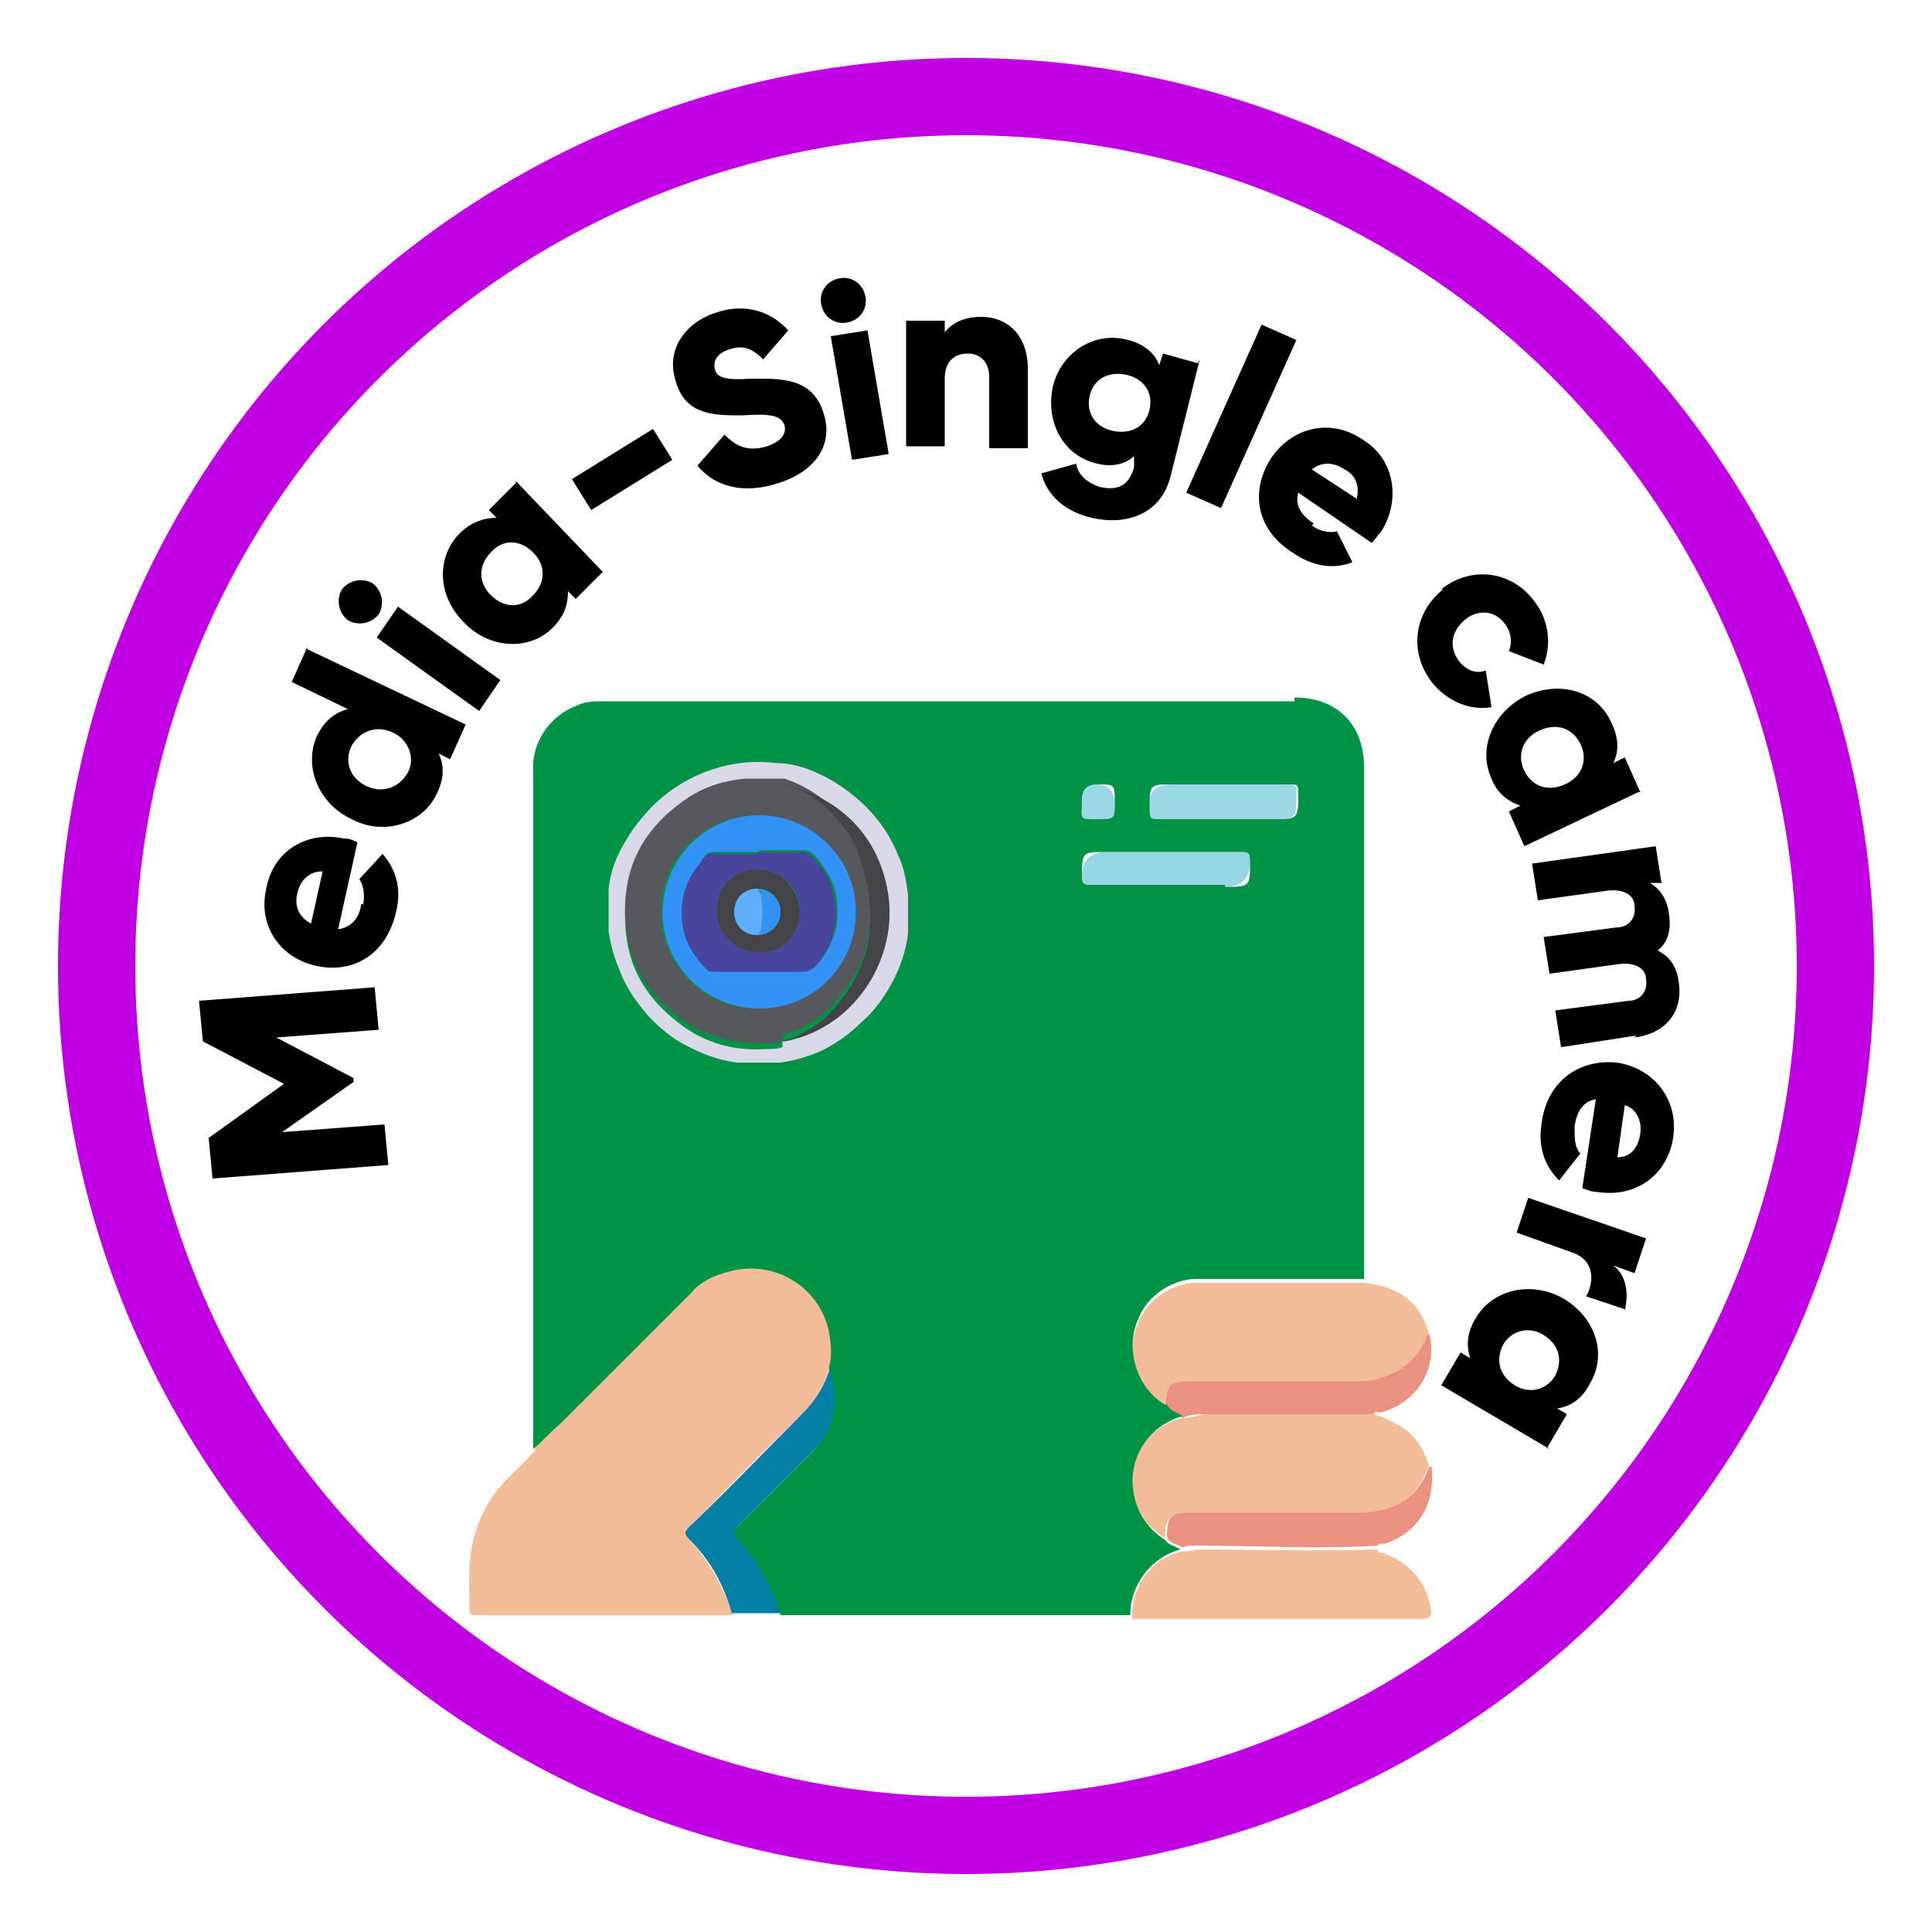 <?xml version="1.0" encoding="UTF-8"?><svg id="Layer_1" xmlns="http://www.w3.org/2000/svg" viewBox="0 0 100 100"><defs><style>.cls-1{fill:#009245;}.cls-2{fill:#57575e;}.cls-3{fill:#d9d9ea;}.cls-4{fill:#eb917f;}.cls-5{fill:#48459c;}.cls-6{fill:#434348;}.cls-7{fill:#f3bd99;}.cls-8{fill:none;stroke:#c000e2;stroke-miterlimit:10;stroke-width:4px;}.cls-9{fill:#3392f5;}.cls-10{fill:#f4bd99;}.cls-11{fill:#424248;}.cls-12{fill:#97d6e5;}.cls-13{fill:#3392f6;}.cls-14{fill:#9dd8e6;}.cls-15{fill:#60acfd;}.cls-16{fill:#067fa6;}</style></defs><path class="cls-10" d="m27.7,74.9c.5-.4.9-.9,1.4-1.3,2.3-2.3,4.5-4.5,6.8-6.8,1.6-1.7,4.3-1.7,6,0,.6.5.9,1.2,1.1,2,.1.6.2,1.3,0,1.9-.3.9-.8,1.8-1.5,2.5-2,1.9-3.9,3.9-5.8,5.8-.3.3-.3.4,0,.7,1,1.1,1.8,2.5,2.2,3.9h-13.2c-.2,0-.4,0-.4-.2,0-1.3-.1-2.5.2-3.7.3-1.2.9-2.3,1.7-3.1l1.5-1.5Z"/><path class="cls-7" d="m60.3,72.7c-1.4-.6-2.1-2.7-1.4-4.2.5-1.3,1.9-2.2,3.3-2.1h8.4c1.9.2,3,1.1,3.4,2.8-.2,0-.2.1-.2.2-.4.9-1.1,1.6-2,1.9-.6.2-1.2.3-1.8.3h-8.4c-1,0-1.2,0-1.3,1.1Z"/><path class="cls-10" d="m60.3,79.6c-1.6-.9-2.2-3-1.3-4.6.5-.8,1.3-1.4,2.2-1.6.4,0,.7-.1,1.1-.2h8.8c.7.2,1.4.6,1.9,1,.5.5.8,1.1,1,1.8,0,0-.2.1-.2.2-.7,1.7-2.1,2.2-3.7,2.2h-8.6c-1,0-1.2.2-1.2,1.2Z"/><path class="cls-10" d="m58.6,83.6c0-1.6,1.1-3,2.6-3.3.2,0,.5,0,.7-.1,3.1,0,6.3.1,9.4,0,0,.2.2.2.3.2,1.2.4,2.1,1.3,2.4,2.6.2.7,0,.8-.6.8h-14.3c-.2,0-.4,0-.5,0Z"/><path class="cls-16" d="m37.9,83.6c-.4-1.5-1.1-2.8-2.2-3.9-.3-.3-.3-.4,0-.7,2-1.9,3.9-3.9,5.8-5.8.7-.7,1.2-1.5,1.5-2.5.6,1.5.3,3.3-.9,4.4-1.3,1.3-2.6,2.6-3.8,3.8-.3.3-.3.4,0,.7,1,1.1,1.8,2.5,2.2,3.9h-2.6Z"/><path class="cls-4" d="m71.3,80c-3.1.2-6.3,0-9.4,0-.2,0-.5,0-.7.1-.3-.2-.6-.2-.8-.5h0c0-1.1.2-1.3,1.2-1.3h8.6c1.7,0,3-.5,3.7-2.2,0,0,.1-.2.2-.2.2,2-.7,3.4-2.4,4,0,0-.2,0-.3,0Z"/><path class="cls-4" d="m71.1,73.2h-8.8c-.4,0-.7,0-1.1.2-.2-.2-.6-.2-.8-.6h-.1c.1-1.1.2-1.3,1.3-1.3h8.4c.6,0,1.2,0,1.8-.3.9-.3,1.6-1,2-1.9,0-.1,0-.2.2-.2.4,1.8-.7,3.5-2.5,4-.1,0-.3,0-.4,0Z"/><path class="cls-12" d="m60.3,45.8h-3.8c-.3,0-.5,0-.5-.4q0-1.3,1.3-1.3h6.9c.4,0,.5,0,.5.5q0,1.3-1.3,1.3h-3.1Z"/><path class="cls-14" d="m63.3,40.6h3.4c.3,0,.4,0,.4.4,0,1.4,0,1.4-1.3,1.4h-5.9c-.4,0-.5,0-.5-.5q0-1.3,1.2-1.3h2.7Z"/><path class="cls-14" d="m56,41.4q0-.8.8-.8t.9.9c0,.9,0,.9-.9.9-1,0-.8,0-.8-.9Z"/><path class="cls-7" d="m60.3,72.7h.1c0,.1-.1,0-.1,0Z"/><path class="cls-10" d="m60.3,79.6h0c0,0,0,0,0,0Z"/><path class="cls-1" d="m67,36.3H31.2c-.4,0-.9,0-1.3.2-1.4.5-2.4,1.9-2.3,3.4v35.1c.5-.4.9-.9,1.4-1.3,2.3-2.3,4.5-4.5,6.8-6.8.5-.6,1.2-.9,2-1.1,2.3-.6,4.6.8,5.1,3.1.1.6.2,1.3,0,1.9.6,1.5.3,3.3-.9,4.4-1.3,1.3-2.6,2.6-3.8,3.8-.3.3-.3.4,0,.7,1,1.1,1.8,2.5,2.2,3.9h18.1c0-1.6,1.1-3,2.6-3.4-.3-.2-.6-.2-.8-.5h0c-.8-.5-1.4-1.3-1.6-2.3-.4-1.8.7-3.6,2.5-4.1-.2-.2-.6-.2-.8-.6h-.1c-1.4-.8-2.1-2.8-1.4-4.4.5-1.3,1.9-2.2,3.3-2.1h8.4v-26.5c0-2.2-1.4-3.6-3.6-3.6Zm-11,5.1q0-.8.8-.8c.9,0,.9,0,.9.9s0,.9-.9.9c-1,0-.8,0-.8-.9Zm7.4,4.4h-3.1c-1.3,0-2.5,0-3.8,0-.3,0-.5,0-.5-.4,0-1.3,0-1.3,1.3-1.3h6.9c.4,0,.5,0,.5.5,0,1.3,0,1.3-1.3,1.3Zm2.5-3.4h-5.9c-.4,0-.5,0-.5-.5,0-1.3,0-1.3,1.2-1.3h2.7c1.1,0,2.3,0,3.4,0,.3,0,.4,0,.4.4,0,1.4,0,1.4-1.3,1.4Z"/><path class="cls-3" d="m47,47.7h0c0,0,0,.1,0,.2,0,.1,0,.3,0,.4-.1.9-.4,1.8-.9,2.7-.4.7-.9,1.4-1.5,1.9-.6.6-1.3,1.1-2.1,1.5-.7.3-1.4.5-2.1.6-.2,0-.4,0-.7,0h-1c-.2,0-.4,0-.5,0-1-.1-2-.5-2.9-1-.7-.4-1.4-1-1.9-1.6-.5-.6-1-1.3-1.3-2.1-.3-.7-.5-1.4-.6-2.1,0-.1,0-.3,0-.4v-1s0,0,0-.1c0-.2,0-.4,0-.7.1-.9.4-1.7.9-2.5.4-.7.9-1.3,1.5-1.9,1.7-1.6,4-2.4,6.3-2.1.9,0,1.7.3,2.5.7,1.7.9,3.1,2.3,3.8,4.1.3.6.4,1.3.5,2,0,.4,0,.8,0,1.2,0,0,0,.1,0,.2Zm-6.5,6.2c.3,0,.6-.1.9-.2,3.2-1.1,5.2-4.5,4.5-7.8-.5-2.4-2-4.1-4.3-5-.3-.1-.7-.3-1.1-.3,0,0-.1,0-.2,0-.6,0-1.1-.1-1.7,0-1.1,0-2.1.4-3,1-2.4,1.6-3.5,3.8-3.2,6.7.2,2,1.2,3.5,2.8,4.7,1.3,1,2.8,1.4,4.4,1.3.3,0,.6,0,.9-.1Z"/><path class="cls-2" d="m40.5,53.9c-.3.1-.6.1-.9.1-1.6,0-3.1-.3-4.4-1.3-1.6-1.2-2.6-2.7-2.8-4.7-.3-2.9.8-5.1,3.2-6.7.9-.6,1.9-.9,3-1,.6,0,1.1,0,1.7,0,0,0,.1,0,.2,0,0,0,0,0,.1,0,1.2.4,2.2,1.1,2.9,2,.4.5.6.9.9,1.5.4.9.6,1.8.6,2.8,0,.5,0,1,0,1.5-.1.8-.3,1.5-.7,2.2-.4.8-.9,1.4-1.5,2-.5.5-1.1.8-1.7,1.1-.2,0-.4.1-.6.2Zm-6.3-6.7c0,2.7,2.2,5,5,5s5-2.2,5-5c0-2.7-2.2-5-5-5-2.7,0-5,2.2-5,4.9,0,0,0,0,0,0Z"/><path class="cls-6" d="m40.5,53.9c.2-.1.4-.1.6-.2.6-.3,1.2-.6,1.7-1.1.6-.6,1.1-1.3,1.5-2,.3-.7.6-1.4.7-2.2,0-.5.1-1,0-1.5,0-1-.3-1.9-.6-2.8-.2-.5-.5-1-.9-1.5-.8-1-1.7-1.7-2.9-2,0,0,0,0-.1,0,.4,0,.7.2,1.1.3,2.3.9,3.8,2.6,4.3,5,.7,3.3-1.3,6.8-4.5,7.8-.3,0-.6.2-.9.2Z"/><path class="cls-13" d="m34.3,47.2c0-2.7,2.2-5,5-5,2.7,0,5,2.2,5,5s-2.2,5-5,5c0,0,0,0,0,0-2.7,0-5-2.2-5-4.9,0,0,0,0,0,0Zm5-3.1c-.7,0-1.5,0-2.2,0-.3,0-.5,0-.6.2,0,0,0,.1-.1.2-.8.9-1.1,1.9-1,3.1,0,1,.5,1.9,1.3,2.5,0,0,.2.1.3.1,1.5,0,3.1,0,4.6,0,.3,0,.5,0,.7-.3,0,0,0,0,.1-.1.8-1,1.1-2.1.9-3.3-.1-.8-.5-1.5-1.1-2.2-.2-.2-.3-.3-.6-.3-.8,0-1.5,0-2.3,0Z"/><path class="cls-5" d="m39.2,44.1c.8,0,1.5,0,2.3,0,.3,0,.4.1.6.3.6.6,1,1.3,1.1,2.2.2,1.2-.1,2.4-.9,3.3,0,0,0,0-.1.1-.2.2-.4.3-.7.3-1.5,0-3.1,0-4.6,0-.1,0-.2,0-.3-.1-.7-.7-1.2-1.5-1.3-2.5-.1-1.2.2-2.2,1-3.1,0,0,0-.1.1-.2.2-.2.4-.3.6-.2.7,0,1.5,0,2.2,0Zm2.2,3.1c0-1.2-.9-2.2-2.2-2.2-1.2,0-2.1.9-2.1,2.1,0,1.2.9,2.2,2.2,2.2,1.2,0,2.1-.9,2.1-2.1h0Z"/><path class="cls-11" d="m41.4,47.2c0,1.2-.9,2.1-2.1,2.1-1.2,0-2.2-.9-2.2-2.2,0-1.2.9-2.1,2.1-2.1,1.2,0,2.1.9,2.2,2.2Zm-2.2-1.2c-.7,0-1.2.5-1.2,1.2,0,0,0,0,0,0,0,.7.5,1.2,1.2,1.2.7,0,1.2-.5,1.2-1.2s-.5-1.2-1.2-1.2h0Z"/><path class="cls-15" d="m39.2,48.4c-.7,0-1.2-.5-1.2-1.2,0-.7.5-1.2,1.2-1.2,0,0,0,0,0,0,.1,0,.1.2.2.3.1.6.1,1.2,0,1.8,0,.1,0,.2-.2.3Z"/><path class="cls-9" d="m39.2,48.4c.1,0,.1-.2.2-.3.1-.6.1-1.2,0-1.8,0-.1,0-.2-.2-.3.7,0,1.2.6,1.2,1.2s-.5,1.2-1.2,1.2Z"/><circle class="cls-8" cx="50" cy="50" r="45"/><path d="m19.4,51.2l.2,2.1-5.3.4,4,2.1v.2s-3.7,2.6-3.7,2.6l5.3-.4.2,2.1-9.1.7-.2-2.1,3.9-2.8-4.2-2.2-.2-2.1,9.1-.7Z"/><path d="m18.8,46.8c.1-.5,0-1-.2-1.3l1.2-1.3c.7.8,1,1.8.7,3-.5,2.2-2.2,3.2-4.1,2.8-1.9-.4-3.1-2.1-2.6-4.1.4-1.9,2.1-2.9,4-2.5.3,0,.5.1.7.2l-1,4.5c.7-.1,1.1-.6,1.2-1.3Zm-2.1-1.7c-.8,0-1.2.6-1.3,1.1-.2.7.1,1.3.7,1.6l.6-2.7Z"/><path d="m15.9,33.6l8.2,3.9-.8,1.8-.6-.3c.3.6.3,1.3-.1,2.1-.7,1.5-2.7,2.2-4.4,1.3-1.7-.8-2.5-2.7-1.8-4.3.4-.8.9-1.2,1.6-1.4l-2.9-1.4.8-1.8Zm4.4,4.3c-.9-.4-1.7,0-2.1.7-.4.8-.1,1.7.8,2.1.9.4,1.7,0,2.1-.7s.1-1.7-.8-2.1Z"/><path d="m18,32.1c-.5-.4-.6-1.1-.3-1.6.4-.5,1.1-.6,1.6-.3.5.4.6,1.1.3,1.6-.4.5-1.1.6-1.6.3Zm1.5.9l1.1-1.6,5.3,3.8-1.1,1.6-5.3-3.8Z"/><path d="m26.7,24.9l4.5,4.7-1.4,1.4-.4-.4c0,.7-.2,1.3-.8,1.9-1.2,1.2-3.3,1.1-4.6-.3-1.4-1.4-1.4-3.4-.2-4.6.6-.6,1.3-.8,1.9-.8l-.4-.4,1.4-1.4Zm.9,3.7c-.7-.7-1.6-.7-2.2,0-.6.6-.7,1.5,0,2.2.7.7,1.6.7,2.2,0,.6-.6.7-1.5,0-2.2Z"/><path d="m29.6,24.8l4.2-2.6,1,1.6-4.2,2.6-1-1.6Z"/><path d="m36.1,24.1l1.4-1.6c.6.6,1.2.9,2.2.6.9-.3,1-.8.9-1.1-.2-.5-.7-.6-2.2-.5-1.4,0-2.9,0-3.4-1.7-.6-1.7.5-3.1,2-3.6,1.4-.5,2.8-.2,3.8.9l-1.3,1.5c-.5-.5-1-.8-1.8-.5-.6.2-.8.6-.7,1,.1.4.4.6,1.9.5,1.4,0,3.1-.1,3.7,1.7.6,1.7-.4,3.1-2.3,3.7-1.8.6-3.3.2-4.2-.9Z"/><path d="m42.5,15.7c-.1-.6.3-1.2,1-1.3.6-.1,1.2.3,1.3,1,.1.6-.3,1.2-1,1.3-.6.1-1.2-.3-1.3-1Zm.5,1.7l1.9-.3,1.1,6.4-1.9.3-1.1-6.4Z"/><path d="m53.2,19.2v4s-2,0-2,0v-3.7c0-.8-.5-1.2-1.1-1.2-.7,0-1.2.4-1.2,1.3v3.5s-2,0-2,0v-6.5s2,0,2,0v.6c.4-.5,1-.8,1.9-.8,1.3,0,2.4.9,2.4,2.7Z"/><path d="m62.1,18.6l-1.5,6c-.5,2.1-2.4,2.6-4.1,2.2-1.3-.3-2.3-1.1-2.6-2.3l1.8-.5c.1.5.4.9,1.2,1.2.9.2,1.5,0,1.8-1v-.6c-.4.4-1.1.6-1.9.4-1.8-.4-2.7-2.2-2.3-4,.4-1.7,2.1-2.9,3.9-2.4.8.2,1.4.7,1.6,1.3l.2-.6,1.8.5Zm-2.6,2.6c.2-.9-.3-1.6-1.2-1.8-.9-.2-1.7.2-1.9,1.1-.2.9.3,1.6,1.2,1.8.9.2,1.7-.2,1.9-1.1Z"/><path d="m65.3,16.8l1.8.8-3.9,8.7-1.8-.8,3.9-8.7Z"/><path d="m67.9,27.2c.4.3.9.4,1.3.3l.8,1.6c-1,.4-2.1.2-3.1-.5-1.9-1.2-2.2-3.2-1.1-4.9,1.1-1.6,3.1-2.1,4.8-.9,1.6,1,1.9,3.1.9,4.7-.2.2-.3.4-.5.6l-3.8-2.6c-.2.7.2,1.2.8,1.6Zm2.3-1.3c.2-.7,0-1.3-.6-1.6-.6-.4-1.2-.4-1.7,0l2.3,1.5Z"/><path d="m74.6,30.5c1.5-1.2,3.6-1,4.8.6.8,1,.9,2.3.5,3.3l-1.8-.7c.2-.5.1-1-.2-1.4-.5-.7-1.4-.8-2.1-.2-.7.6-.8,1.4-.3,2.1.4.5.9.7,1.4.5l.3,1.9c-1.1.2-2.3-.3-3.1-1.3-1.2-1.6-.9-3.6.6-4.8Z"/><path d="m84.8,41l-5.9,2.8-.8-1.8.6-.3c-.6-.2-1.2-.6-1.5-1.4-.7-1.5,0-3.4,1.8-4.3,1.8-.8,3.7-.2,4.4,1.4.4.8.4,1.5.1,2.1l.6-.3.8,1.8Zm-3.8-.4c.9-.4,1.2-1.3.8-2.1s-1.2-1.1-2.1-.7c-.9.4-1.2,1.3-.8,2.1.4.8,1.2,1.1,2.1.7Z"/><path d="m84.7,53.6l-3.9.6-.3-1.9,3.8-.5c.6,0,1-.5.9-1.1,0-.6-.6-.9-1.4-.8l-3.6.5-.3-1.9,3.8-.5c.6,0,1-.5.9-1.1,0-.6-.6-.9-1.4-.8l-3.6.5-.3-1.9,6.4-.9.3,1.9h-.6c.5.3.9.8,1,1.7.1.8-.1,1.4-.6,1.8.6.3,1,.8,1.1,1.7.2,1.5-.7,2.6-2.3,2.8Z"/><path d="m81.5,58.4c0,.5,0,1,.3,1.3l-1.1,1.4c-.8-.8-1.1-1.8-.9-3,.3-2.2,2-3.3,3.9-3.1,1.9.3,3.2,1.9,2.9,3.9-.3,1.9-1.9,3.1-3.9,2.8-.3,0-.5-.1-.8-.2l.7-4.6c-.7.1-1,.7-1.1,1.4Zm2.2,1.5c.8,0,1.1-.6,1.2-1.2.1-.7-.2-1.3-.8-1.5l-.4,2.8Z"/><path d="m84.2,67.8l-2.1-.7c.4-.7.5-1.9-.8-2.3l-2.8-1,.6-1.8,6.1,2.1-.6,1.8-1.1-.4c.7.5.8,1.5.6,2.3Z"/><path d="m80.2,75l-5.6-3.3,1-1.7.5.3c-.2-.6-.2-1.3.3-2.1.9-1.5,2.9-1.9,4.5-1,1.7,1,2.3,2.9,1.4,4.4-.4.8-1,1.2-1.7,1.3l.5.3-1,1.7Zm-1.8-3.3c.8.5,1.7.2,2.1-.5.4-.8.2-1.6-.6-2.1s-1.7-.2-2.1.5c-.4.8-.2,1.6.6,2.1Z"/></svg>